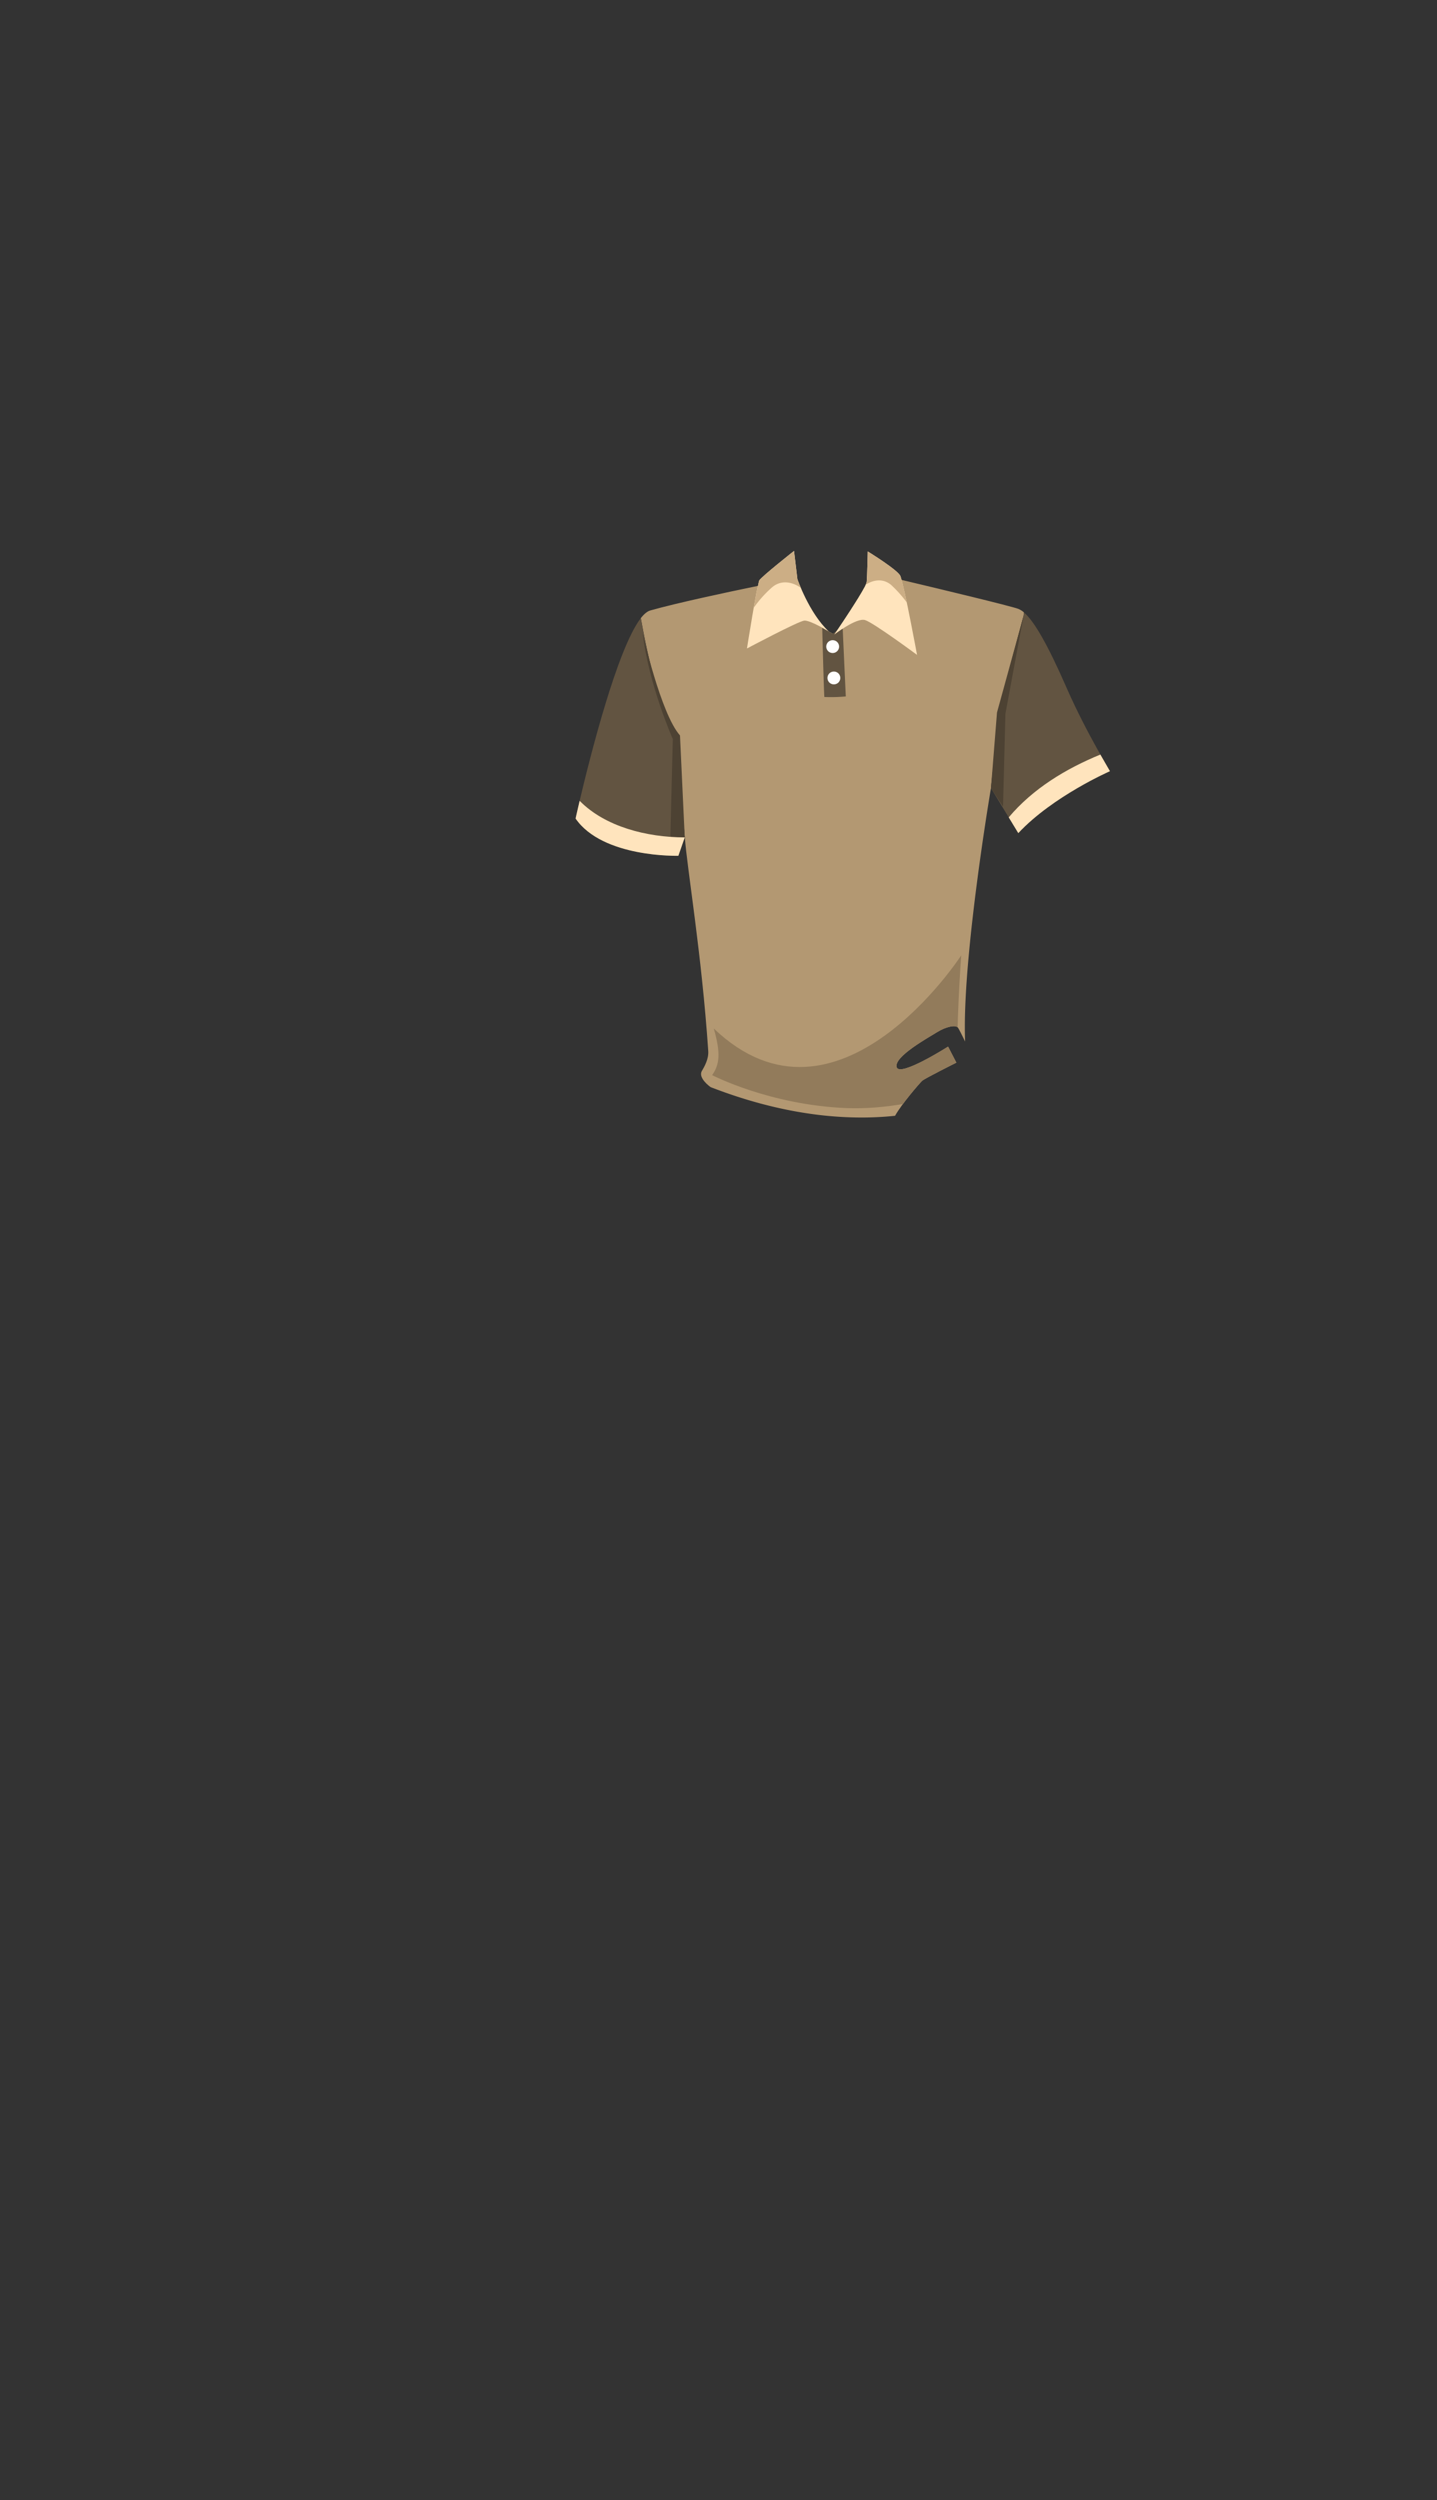<svg xmlns="http://www.w3.org/2000/svg" xmlns:xlink="http://www.w3.org/1999/xlink" width="1262.35" height="2195.18" viewBox="0 0 1262.35 2195.18"><rect x="0" y="0" width="1262.35" height="2195.18" fill="#333333" stroke="none"/><defs><style>.a{fill:none;}.b{clip-path:url(#a);}.c{fill:#b39872;}.d{fill:#625441;}.e{fill:#fff;}.f{fill:#ffe4bd;}.g{fill:#927b5b;}.h{fill:#4d4233;}.i{fill:#ccae85;}</style><clipPath id="a" transform="translate(505.59 483.71)"><path class="a" d="M469.5,193.49a.41.41,0,0,0,0-.08,1.3,1.3,0,0,1-.1-.18l-.07-.12-.22-.38,0-.07c-1.1-1.92-4-6.84-8-13.87C453.27,165,441.46,143.23,431.29,120c-16.51-37.76-28.36-58.28-37.36-66a17,17,0,0,0-5-3.14c-7.35-2.69-68-17.23-102.52-25.42l-.18-.64c0-.05,0-.1,0-.14l-.25-.86a1.42,1.42,0,0,1-.07-.22q-.09-.3-.18-.57a1.72,1.72,0,0,0-.07-.21c-.07-.23-.15-.45-.22-.64C283.53,16.94,256.71.47,256.71.47s-.47,21.65-.95,26.82a24.14,24.14,0,0,1-2.47,5.58c-5.39,9.85-18.13,28.92-23.52,36.89L226,72.65l-3.61-2.06c-11.71-10.91-20.21-28.26-24.45-38.21l-.3-.72-.13-.3c-.32-.76-.61-1.48-.87-2.13v0l-.5-1.28v0c-.23-.59-.43-1.1-.59-1.54l0-.08c-.15-.41-.28-.74-.37-1l0-.11L195,25l-.05-.13,0-.08,0,0L191.94,0s-28.65,22.59-30.53,25.88c0,.08-.09.2-.14.33l0,.08c-.05.14-.11.3-.17.49l0,.12c-.06.21-.13.43-.19.69v0c-.07.26-.14.54-.21.85a.83.83,0,0,0,0,.15l-.23,1c0,.06,0,.12,0,.19-.07.29-.13.59-.2.9-28.72,5.9-71.18,15-94.47,21.55C63,53,60.2,55.37,57.35,59,36.6,85.81,12.55,181.48,3.6,219.41h0v0l-.15.62c-.11.46-.21.92-.32,1.36l-.18.78c-.09.37-.17.74-.26,1.1s-.13.57-.2.85l-.18.78-.21.93c-.07.28-.13.54-.19.81s-.19.81-.28,1.2-.12.54-.18.79-.13.56-.19.83-.07.3-.1.44-.11.51-.17.75l-.09.41c-.06.24-.11.46-.16.68l-.06.29c-.05.2-.09.41-.13.59l-.05.18-.21,1-.06.25c0,.13,0,.23-.07.34l0,.09a2,2,0,0,0-.06.28l0,.09,0,.21c24,34.59,90.33,32.6,90.33,32.6l5.61-16.13c1.65,25.12,14.88,102.82,20.53,187.53.47,7.09-3.26,13.5-5.65,17.65-3.44,6,7.29,13.91,8,14.19C186.39,497,241.3,500.12,280.64,496c6-10.61,20.82-27.75,23.78-30.71,1.95-1.94,30.13-16,30.13-16l-7.29-14.1s-42.76,27.22-45.19,18,27.7-25.76,35.47-30.62,16.53-6.8,18.47-3.89c1,1.44,3.7,6.91,6.23,12.08-3.06-71.21,22.7-222.47,22.7-222.47l15.6,25.69,8.4,13.83c30.35-32.47,80.47-54.35,80.47-54.35a.58.58,0,0,0,.11.13h0S469.52,193.52,469.5,193.49Z"/></clipPath></defs><title>man shirt A</title><g class="b"><rect class="a" width="1262.35" height="2195.18"/><path class="c" d="M393.53,57.18l.4-3.22a17,17,0,0,0-5-3.14C378.59,47,262.59,19.76,262.59,19.76l-6.83,7.53c-.84,5.09-20.6,35.14-28.47,46.12l-4.94-2.82C207.53,60,189.88,24.71,189.88,24.71S103.06,41.65,65.65,52.24C63,53,60.2,55.37,57.35,59c4.14,23.09,16,82.85,31.24,104l7.35,88.47c1.65,25.12,14.88,102.82,20.53,187.53.47,7.09-3.26,13.5-5.65,17.65-3.44,6,7.29,13.91,8,14.19,144.63,56,231.3,6.28,231.3,6.28,1.41,0,5.41-6.39,4.23-9.89-3.71-11-9.17-12.7-9.17-12.7-13.42-51.53,19.76-246.35,19.76-246.35l7.41-71.65Z" transform="translate(505.59 483.71)"/><path class="d" d="M469.41,193.41c2,2.72-20.54-33.25-38.12-73.41-16.51-37.76-28.36-58.28-37.36-66l-.4,3.22-21.18,79.41-7.41,71.65,24,39.52C419.29,215.29,469.41,193.41,469.41,193.41Z" transform="translate(505.59 483.71)"/><path class="d" d="M57.35,59C31.28,92.67,0,235.06,0,235.06c24,34.59,90.33,32.6,90.33,32.6l5.61-16.13-7.35-88.47C73.35,141.89,61.49,82.13,57.35,59Z" transform="translate(505.59 483.71)"/><path class="d" d="M216.71,67.53s1.41,56.94,1.88,60.71a142.76,142.76,0,0,0,18.82-.48l-2.82-61.64-8.71,6.59Z" transform="translate(505.59 483.71)"/><circle class="e" cx="731.47" cy="567.71" r="5.65"/><circle class="e" cx="732.53" cy="595.24" r="5.65"/><path class="f" d="M191.94,0l2.94,24.71s10.3,29.88,27.47,45.88c0,0-16.23-9.88-21.41-9.41s-50.35,24.47-50.35,24.47,8.94-56.47,10.82-59.77S191.94,0,191.94,0Z" transform="translate(505.59 483.71)"/><path class="f" d="M227.29,73.41s28-40.94,28.47-46.12.95-26.82.95-26.82,26.82,16.47,28.7,21.65C289.12,32.33,300,91.29,300,91.29s-38.12-28.23-45.65-30.58S227.29,73.41,227.29,73.41Z" transform="translate(505.59 483.71)"/><path class="g" d="M120,460.24s50.26,26.18,117.88,28.94c33.32,1.35,71.89-6,108.71-19.06,0,0-9.58-4.2-10.59-18.36-2.12-29.64,2.82-96.7,2.82-96.7s-108.7,168-217.41,64.23C127.76,441.18,126.46,451.06,120,460.24Z" transform="translate(505.59 483.71)"/><path class="f" d="M380.54,233.93l8.4,13.83c30.35-32.47,80.47-54.35,80.47-54.35.83,1.15-2.7-4.6-8.37-14.63C430.64,191.27,401.84,208.67,380.54,233.93Z" transform="translate(505.59 483.71)"/><path class="h" d="M58.94,72s15.88,70.94,32.82,90l4.18,89.53-5.61,16.13-7-17.78,2.12-84.7S64.24,117.53,58.94,72Z" transform="translate(505.59 483.71)"/><path class="f" d="M3.6,219.41C1.3,229.13,0,235.06,0,235.06c24,34.59,90.33,32.6,90.33,32.6l5.61-16.13C62.56,251.43,26.08,242.21,3.6,219.41Z" transform="translate(505.59 483.71)"/><polygon class="h" points="870.53 691.94 875.82 625.59 899.12 540.88 883.23 626.65 881.12 708.18 870.53 691.94"/><path class="i" d="M173,31.65c8.05-6.44,17.39-4.46,24.91.74-2-4.65-3-7.68-3-7.68L191.94,0s-28.65,22.59-30.53,25.88C160.62,27.26,158.59,38,156.5,50A100.07,100.07,0,0,1,173,31.65Z" transform="translate(505.59 483.71)"/><path class="i" d="M277,29.65a107.17,107.17,0,0,1,14,15.61c-2.22-10.53-4.31-19.67-5.58-23.14C283.53,16.94,256.71.47,256.71.47s-.47,21.65-.95,26.82a8.47,8.47,0,0,1-.81,2.34C261.6,25.38,269.82,23.9,277,29.65Z" transform="translate(505.59 483.71)"/></g></svg>